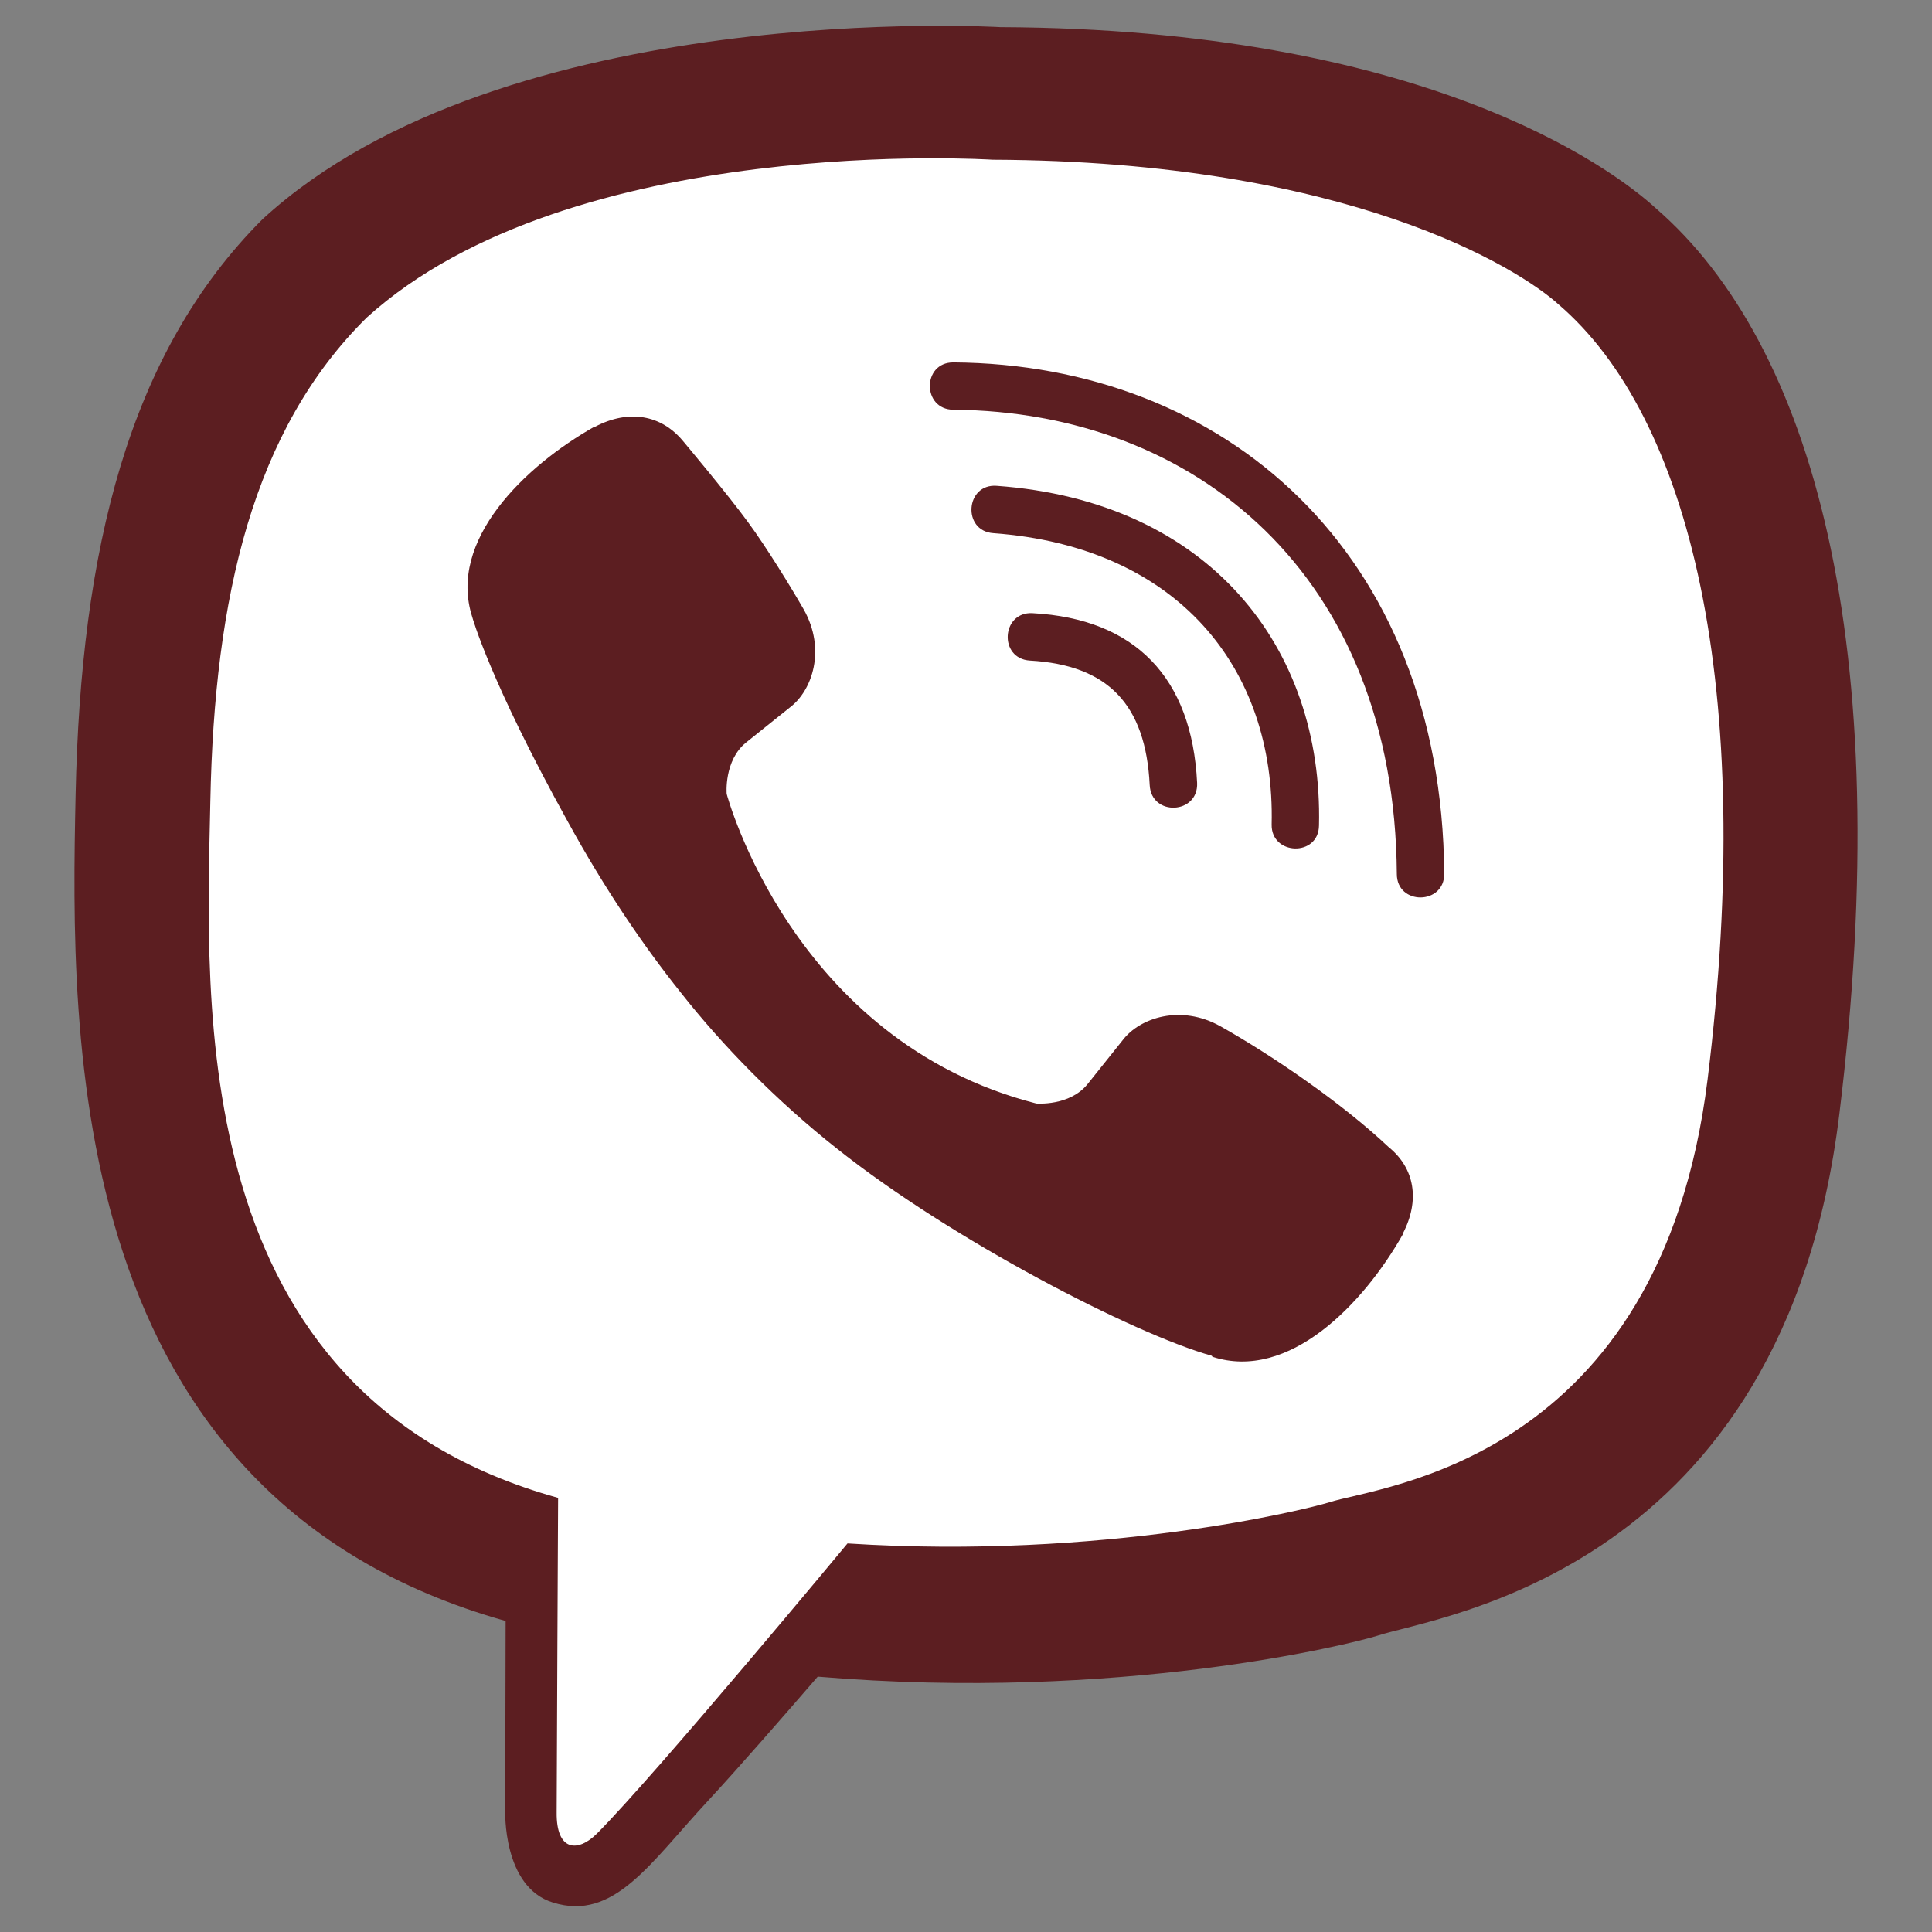 <svg width="24" height="24" viewBox="0 0 24 24" fill="none" xmlns="http://www.w3.org/2000/svg">
<rect x="0" y="0" width="24" height="24" fill="#808080" stroke="none"/>
<path d="M20.578 2.595C19.998 2.061 17.653 0.36 12.426 0.337C12.426 0.337 6.263 -0.033 3.261 2.723C1.591 4.392 1.003 6.842 0.939 9.876C0.875 12.909 0.798 18.593 6.276 20.135H6.281L6.276 22.489C6.276 22.489 6.24 23.442 6.869 23.634C7.627 23.871 8.074 23.146 8.799 22.366C9.196 21.937 9.743 21.308 10.158 20.828C13.908 21.143 16.787 20.422 17.115 20.318C17.872 20.071 22.156 19.524 22.849 13.84C23.57 7.973 22.503 4.269 20.578 2.595Z" fill="#5C1E21"/>
<path d="M21.212 13.411C20.623 18.155 17.152 18.456 16.513 18.662C16.239 18.748 13.707 19.378 10.528 19.173C10.528 19.173 8.156 22.033 7.417 22.776C7.175 23.018 6.91 22.995 6.915 22.516C6.915 22.202 6.933 18.607 6.933 18.607C6.929 18.607 6.929 18.607 6.933 18.607C2.289 17.32 2.563 12.48 2.613 9.949C2.663 7.417 3.142 5.341 4.556 3.945C7.097 1.642 12.33 1.984 12.33 1.984C16.75 2.002 18.867 3.334 19.36 3.781C20.988 5.177 21.818 8.516 21.212 13.411Z" fill="white"/>
<path d="M14.871 9.725C14.889 10.117 14.301 10.145 14.282 9.752C14.232 8.749 13.762 8.261 12.795 8.206C12.403 8.183 12.439 7.595 12.827 7.617C14.1 7.686 14.807 8.416 14.871 9.725Z" fill="#5C1E21"/>
<path d="M15.797 10.241C15.842 8.306 14.634 6.792 12.339 6.623C11.951 6.596 11.992 6.007 12.38 6.035C15.026 6.226 16.436 8.046 16.385 10.254C16.381 10.647 15.788 10.628 15.797 10.241Z" fill="#5C1E21"/>
<path d="M17.941 10.852C17.945 11.244 17.352 11.249 17.352 10.857C17.325 7.139 14.848 5.113 11.842 5.09C11.454 5.086 11.454 4.502 11.842 4.502C15.204 4.525 17.909 6.847 17.941 10.852Z" fill="#5C1E21"/>
<path d="M17.425 15.327V15.336C16.933 16.203 16.011 17.161 15.062 16.855L15.053 16.842C14.091 16.573 11.824 15.405 10.391 14.264C9.652 13.68 8.977 12.992 8.457 12.33C7.987 11.742 7.513 11.043 7.052 10.204C6.08 8.448 5.866 7.663 5.866 7.663C5.56 6.714 6.514 5.793 7.385 5.3H7.394C7.814 5.081 8.215 5.154 8.484 5.478C8.484 5.478 9.05 6.153 9.292 6.486C9.52 6.796 9.826 7.294 9.985 7.572C10.264 8.069 10.09 8.576 9.816 8.785L9.269 9.223C8.991 9.447 9.027 9.862 9.027 9.862C9.027 9.862 9.839 12.932 12.873 13.708C12.873 13.708 13.288 13.744 13.511 13.466L13.949 12.918C14.159 12.645 14.666 12.471 15.163 12.75C15.834 13.128 16.686 13.717 17.252 14.251C17.572 14.511 17.644 14.908 17.425 15.327Z" fill="#5C1E21"/>
</svg>
